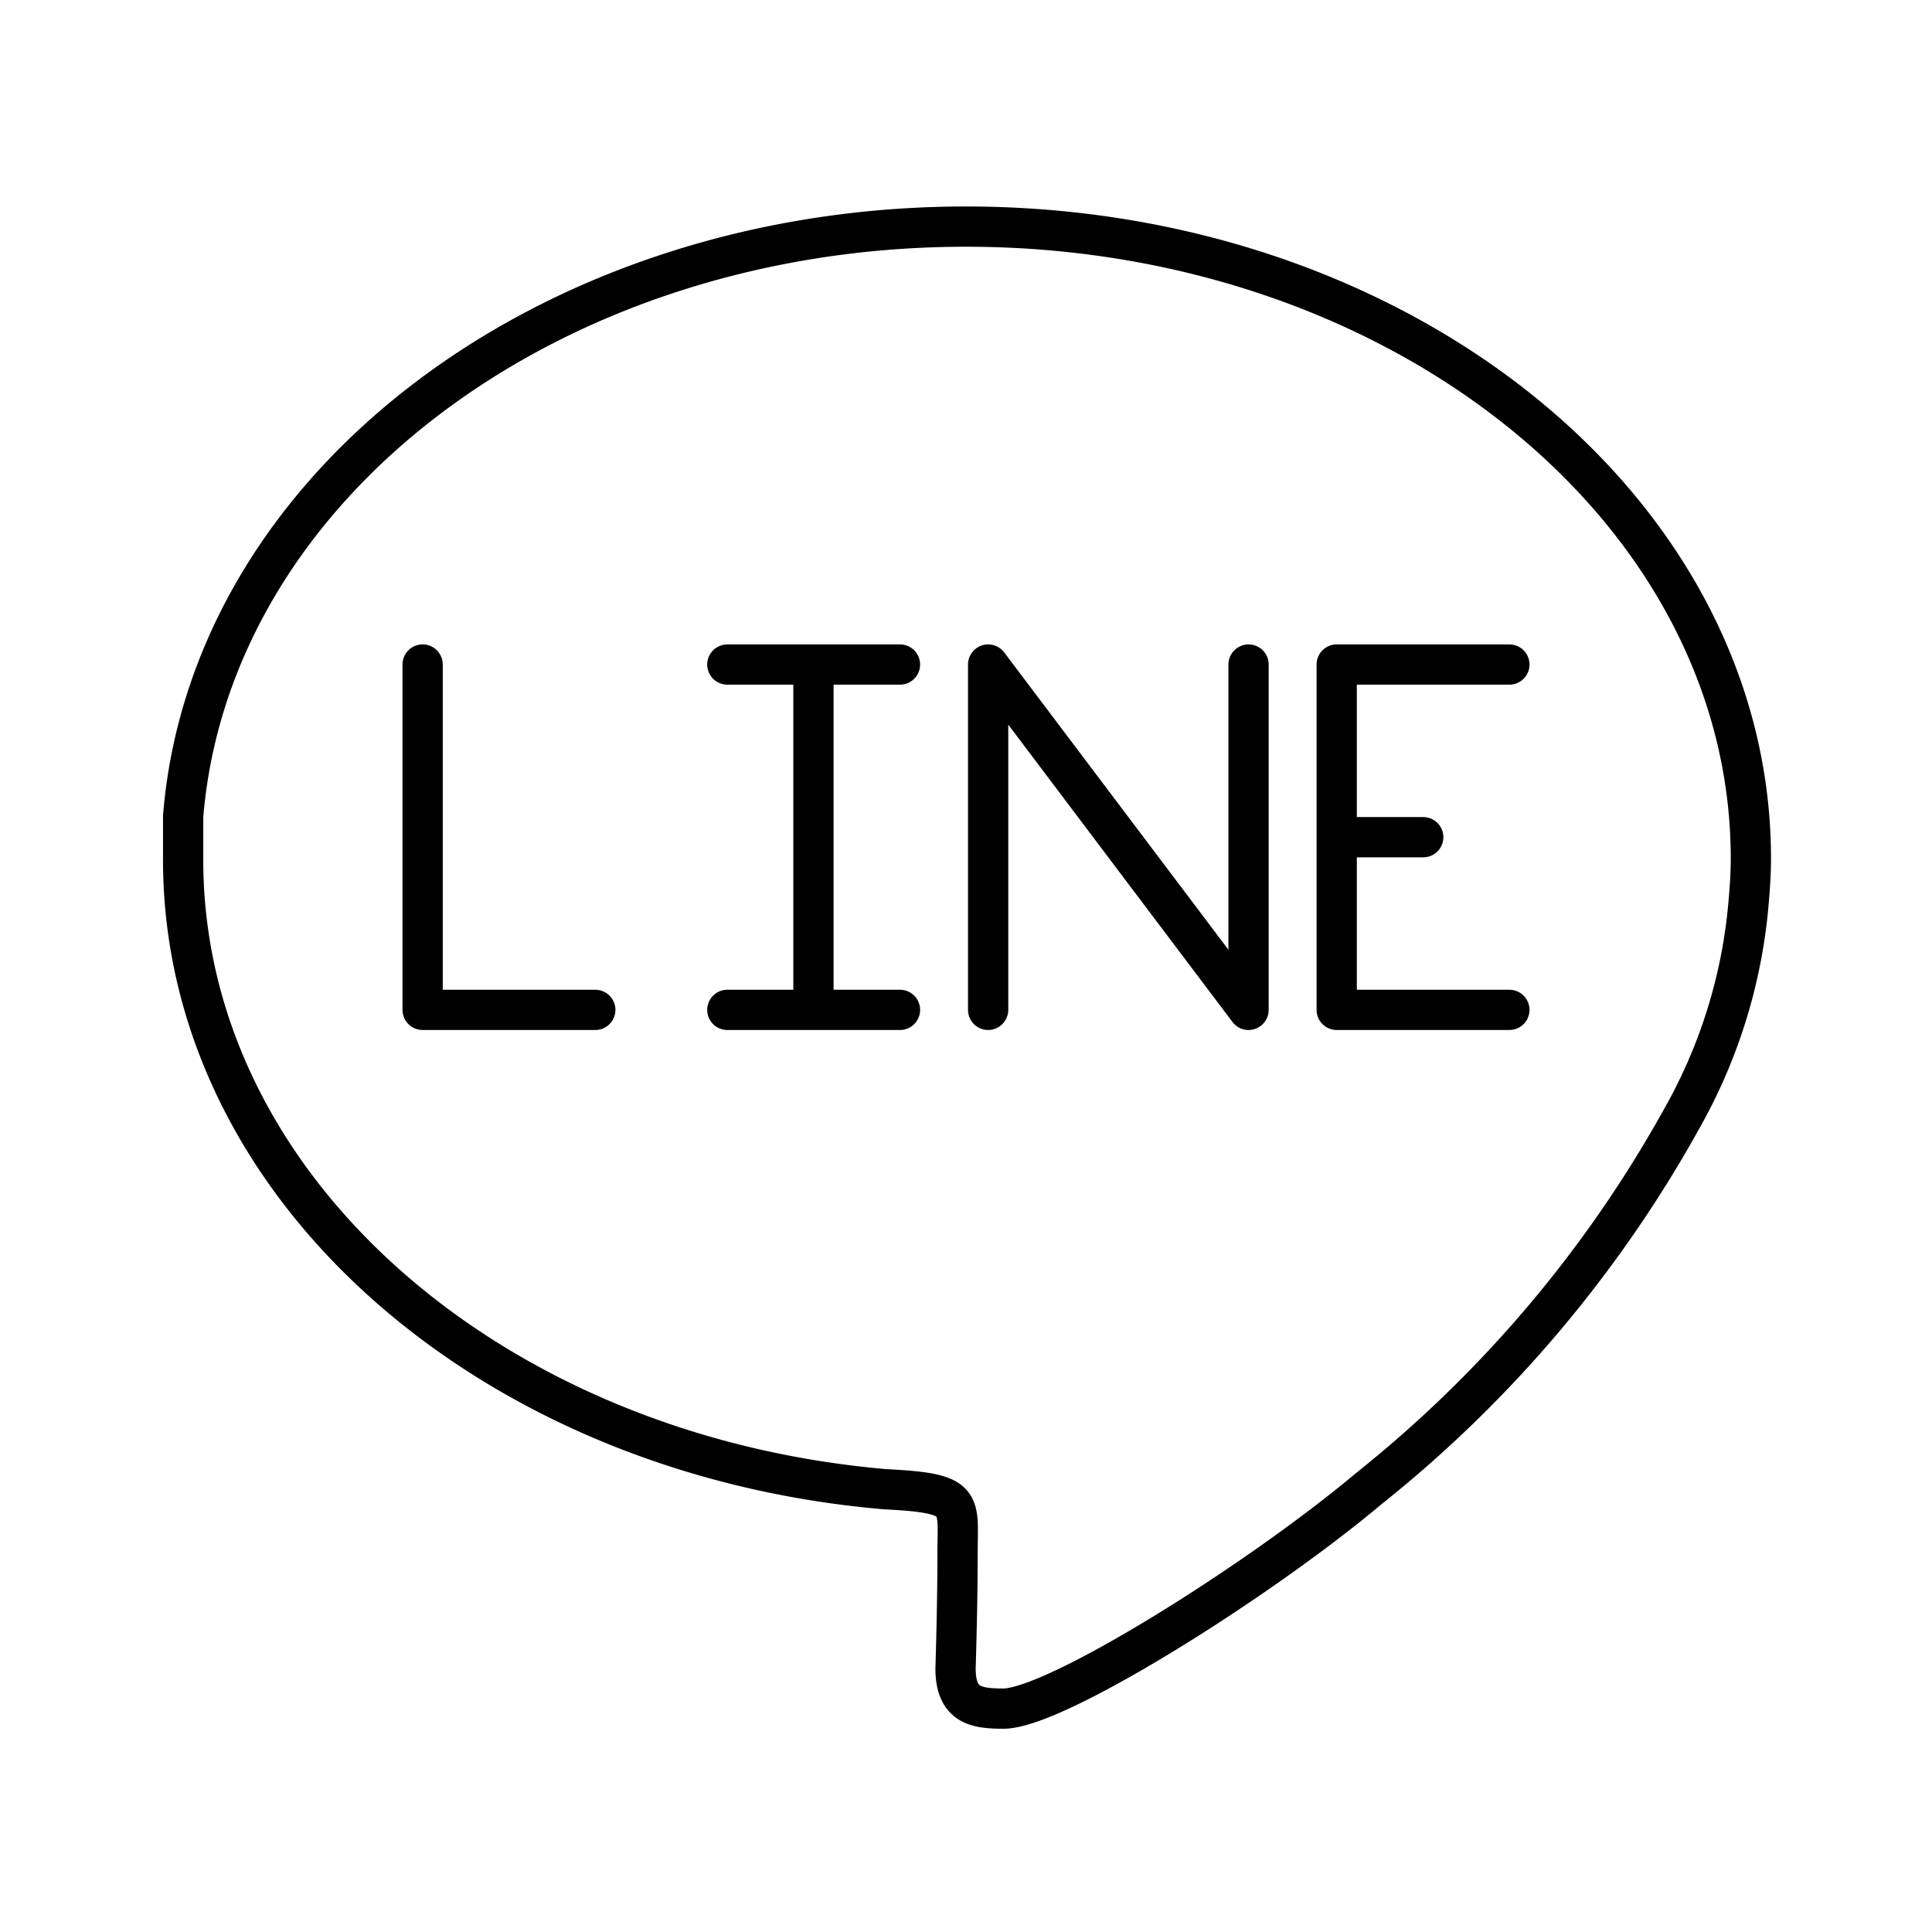 <svg xmlns="http://www.w3.org/2000/svg" xmlns:xlink="http://www.w3.org/1999/xlink" aria-hidden="true" role="img" class="iconify iconify--arcticons" width="1em" height="1em" preserveAspectRatio="xMidYMid meet" viewBox="0 0 48 48"><path fill="none" stroke="currentColor" stroke-linecap="round" stroke-linejoin="round" d="M43.5 21.33c0-8.67-8.73-15.7-19.5-15.7h0C13.74 5.63 5.23 12 4.55 20.28v1C4.5 29.47 12.18 36.16 22 37c2 .1 1.79.31 1.79 1.62h0c0 1.31-.05 2.83-.05 2.83c0 .92.51 1 1.19 1c1.3 0 6.37-3.19 9.07-5.46a30.93 30.93 0 0 0 7.79-9.21h0a13.13 13.13 0 0 0 1.65-5.32c.04-.46.06-.78.06-1.13Z"></path><path fill="none" stroke="currentColor" stroke-linecap="round" stroke-linejoin="round" d="M10.5 16.51v8.58h4.29m3.28 0h4.29m-4.29-8.58h4.29m-2.15 0v8.58m13 0h4.29m-4.29-8.58h4.29m-4.29 4.29h2.15m-2.15-4.29v8.58m-8.66 0v-8.58m6.47 8.58v-8.58m-6.47 0l6.47 8.58"></path></svg>
